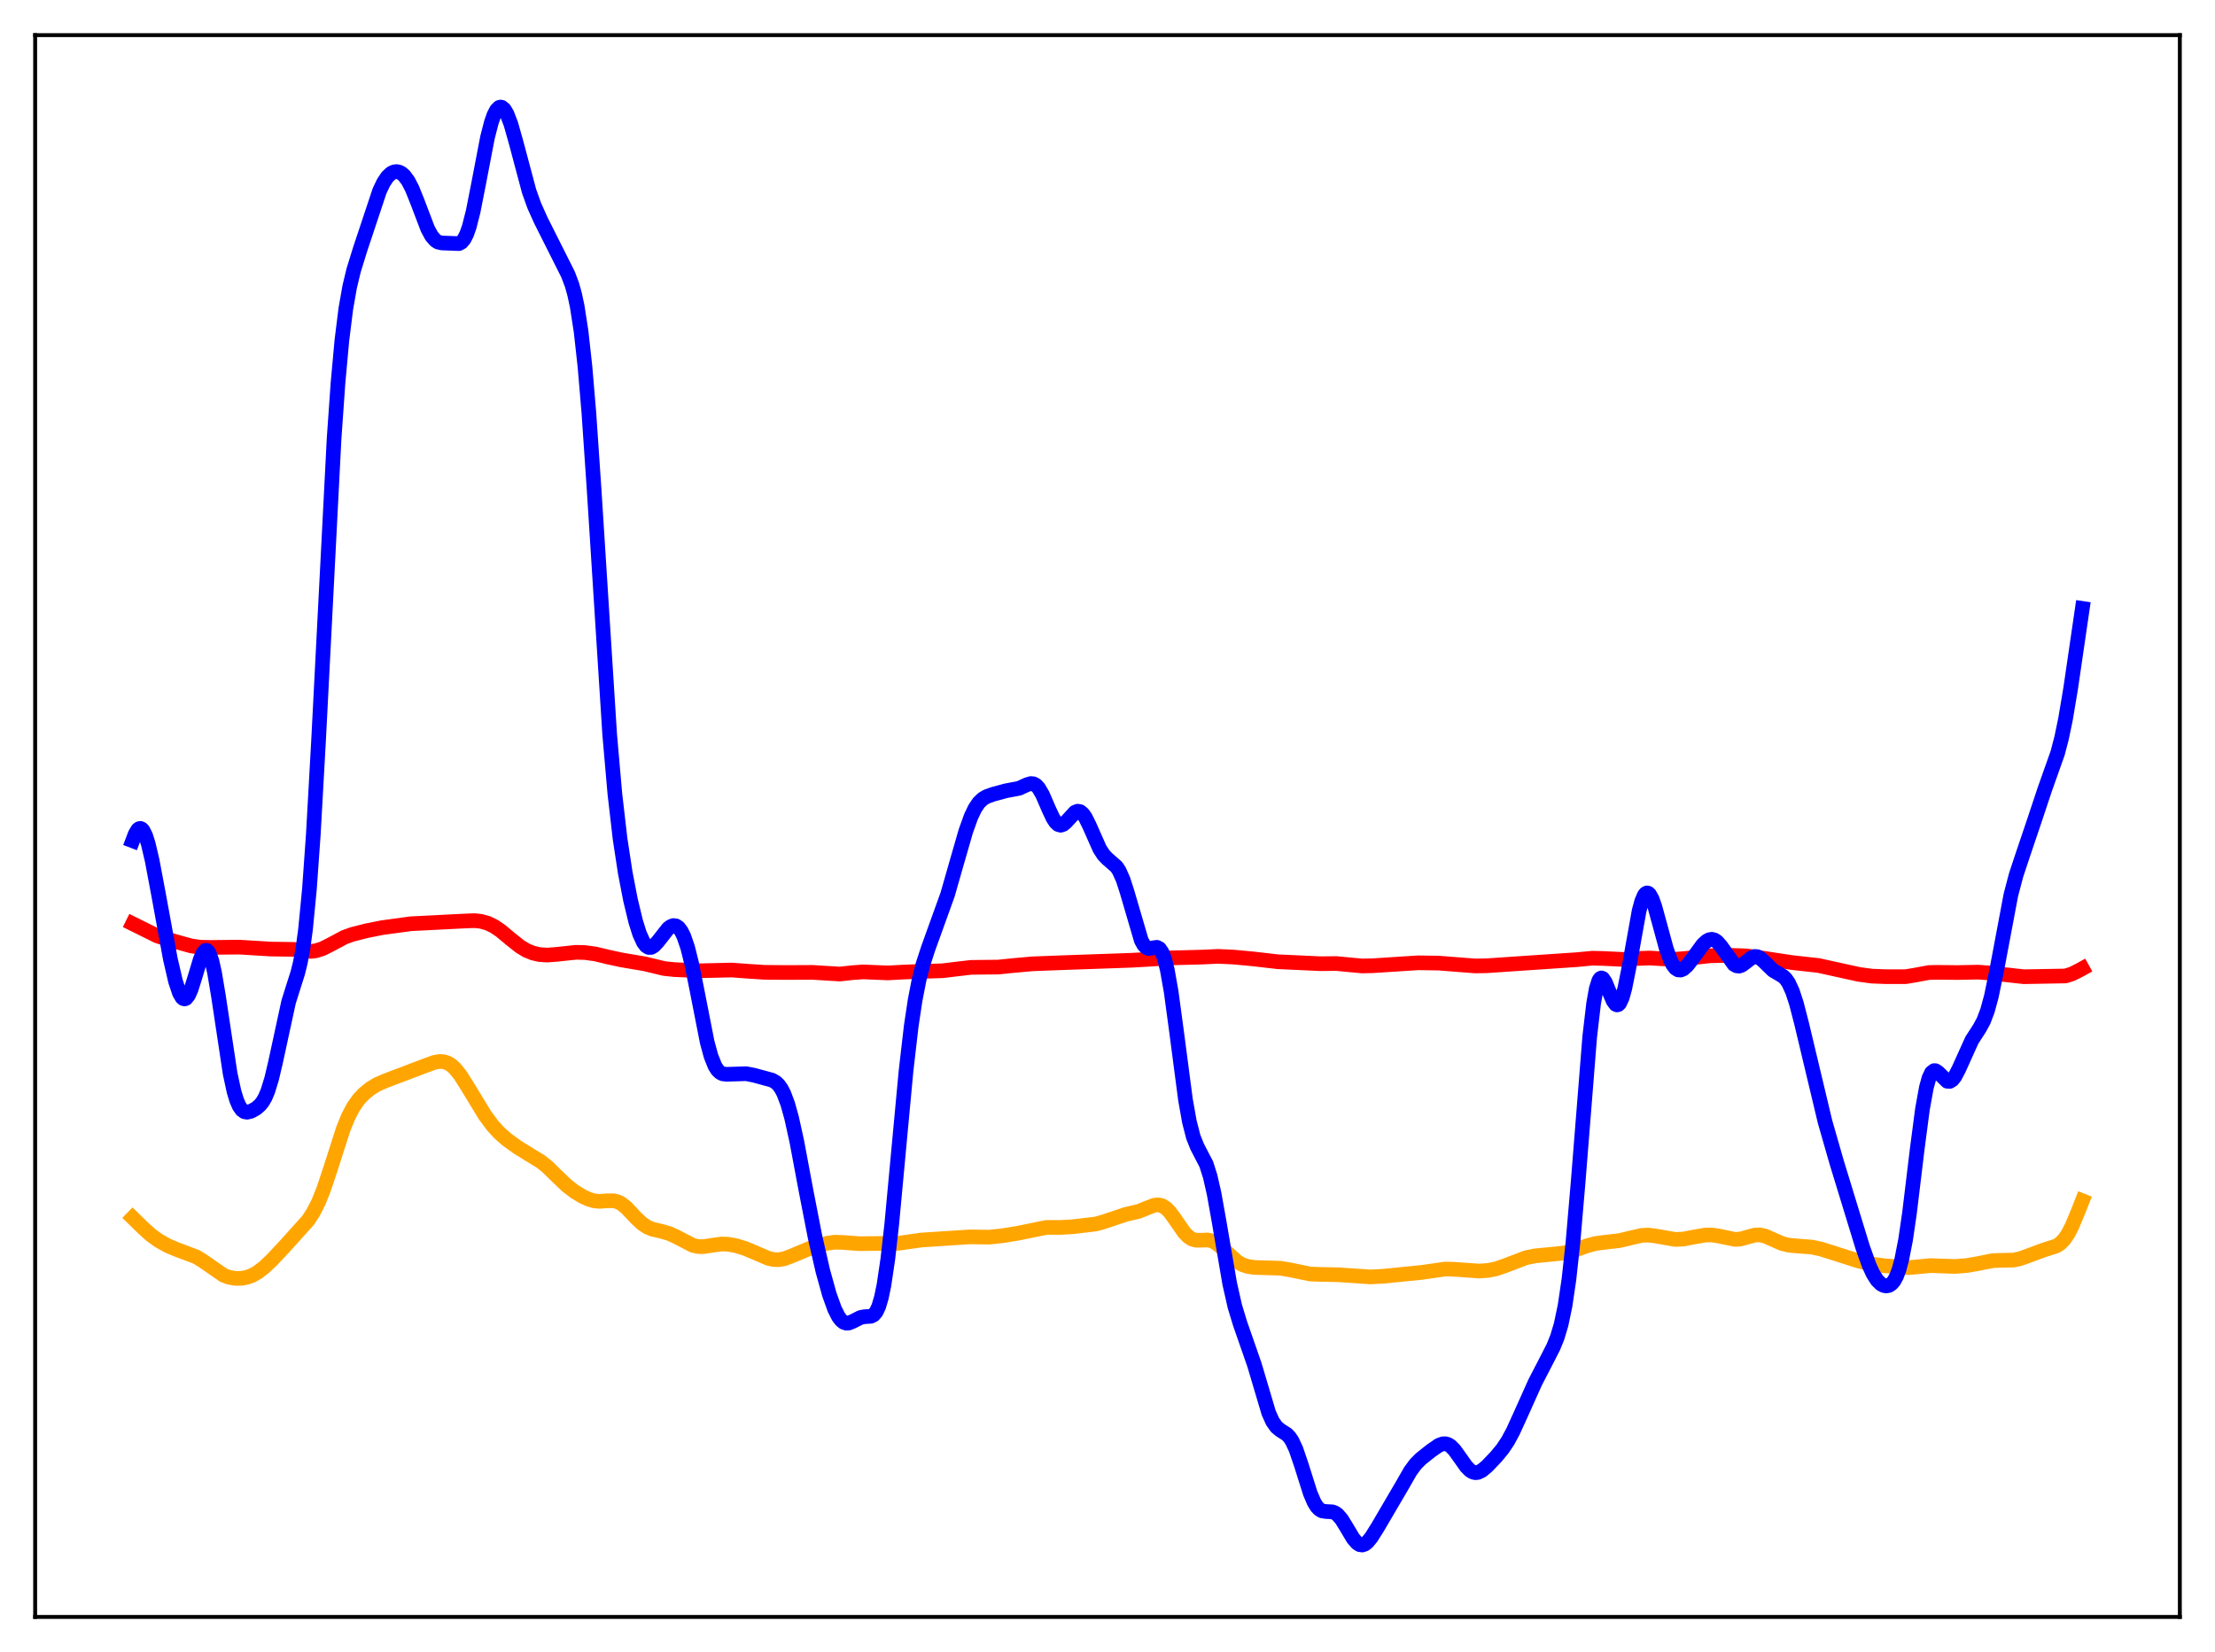 <?xml version="1.0" encoding="utf-8" standalone="no"?>
<!DOCTYPE svg PUBLIC "-//W3C//DTD SVG 1.1//EN"
  "http://www.w3.org/Graphics/SVG/1.1/DTD/svg11.dtd">
<svg xmlns:xlink="http://www.w3.org/1999/xlink" width="453.6pt" height="338.4pt" viewBox="0 0 453.6 338.4" xmlns="http://www.w3.org/2000/svg" version="1.1">
 <defs>
  <style type="text/css">*{stroke-linejoin: round; stroke-linecap: butt}</style>
 </defs>
 <g id="figure_1">
  <g id="patch_1">
   <path d="M 0 338.4 
L 453.6 338.4 
L 453.6 0 
L 0 0 
z
" style="fill: #ffffff"/>
  </g>
  <g id="axes_1">
   <g id="patch_2">
    <path d="M 7.2 331.2 
L 446.4 331.2 
L 446.4 7.2 
L 7.2 7.2 
z
" style="fill: #ffffff"/>
   </g>
   <g id="matplotlib.axis_1"/>
   <g id="matplotlib.axis_2"/>
   <g id="line2d_1">
    <path d="M 27.164 249.438 
L 29.293 251.52 
L 30.89 252.964 
L 32.487 254.115 
L 34.351 255.165 
L 36.214 255.951 
L 40.207 257.447 
L 41.537 258.271 
L 45.796 261.223 
L 46.861 261.621 
L 48.192 261.859 
L 49.523 261.838 
L 50.588 261.632 
L 51.652 261.234 
L 52.717 260.634 
L 54.048 259.623 
L 55.645 258.127 
L 58.307 255.286 
L 63.098 249.958 
L 64.163 248.326 
L 65.228 246.225 
L 66.292 243.572 
L 67.623 239.574 
L 70.285 231.272 
L 71.35 228.667 
L 72.415 226.66 
L 73.479 225.163 
L 74.544 224.03 
L 75.875 222.95 
L 77.206 222.139 
L 78.803 221.434 
L 87.321 218.203 
L 88.918 217.619 
L 89.983 217.426 
L 90.781 217.457 
L 91.58 217.687 
L 92.378 218.152 
L 93.177 218.871 
L 94.241 220.198 
L 95.572 222.288 
L 99.299 228.42 
L 100.896 230.571 
L 102.227 232.037 
L 103.824 233.44 
L 105.953 234.98 
L 108.349 236.462 
L 110.745 237.924 
L 112.076 238.989 
L 113.939 240.809 
L 116.068 242.848 
L 117.665 244.075 
L 119.263 245.048 
L 120.593 245.662 
L 121.658 245.969 
L 122.723 246.078 
L 124.32 245.97 
L 125.651 245.956 
L 126.449 246.146 
L 127.248 246.548 
L 128.313 247.412 
L 130.176 249.394 
L 131.507 250.65 
L 132.572 251.352 
L 133.636 251.787 
L 135.5 252.223 
L 137.097 252.687 
L 138.428 253.3 
L 141.888 255.089 
L 142.953 255.33 
L 144.017 255.353 
L 145.615 255.114 
L 147.744 254.815 
L 149.075 254.858 
L 150.672 255.144 
L 152.535 255.703 
L 154.665 256.599 
L 157.327 257.742 
L 158.391 257.988 
L 159.456 258.028 
L 160.521 257.85 
L 161.852 257.375 
L 166.111 255.591 
L 169.305 254.677 
L 170.902 254.443 
L 172.499 254.487 
L 175.959 254.747 
L 181.815 254.687 
L 183.945 254.668 
L 186.074 254.368 
L 188.736 253.995 
L 198.585 253.353 
L 202.577 253.412 
L 205.239 253.128 
L 208.433 252.612 
L 214.289 251.418 
L 217.217 251.421 
L 219.613 251.284 
L 224.404 250.718 
L 226.001 250.271 
L 230.527 248.753 
L 233.188 248.133 
L 234.785 247.484 
L 236.383 246.87 
L 237.181 246.785 
L 237.98 246.966 
L 238.778 247.468 
L 239.577 248.287 
L 240.641 249.751 
L 242.505 252.444 
L 243.303 253.281 
L 244.102 253.809 
L 244.9 254.039 
L 245.965 254.039 
L 247.296 253.989 
L 248.095 254.15 
L 248.893 254.53 
L 249.958 255.356 
L 253.418 258.501 
L 254.483 259.071 
L 255.548 259.414 
L 256.879 259.616 
L 259.008 259.677 
L 262.202 259.778 
L 264.065 260.084 
L 268.324 260.961 
L 270.188 261.034 
L 274.18 261.118 
L 280.569 261.555 
L 283.231 261.424 
L 291.216 260.626 
L 296.007 259.936 
L 297.871 259.995 
L 302.928 260.357 
L 304.791 260.219 
L 306.388 259.894 
L 308.252 259.249 
L 312.511 257.619 
L 314.374 257.241 
L 316.769 257.01 
L 320.23 256.67 
L 322.093 256.224 
L 325.021 255.179 
L 326.618 254.738 
L 328.481 254.48 
L 331.676 254.114 
L 333.805 253.599 
L 336.201 253.047 
L 337.532 252.984 
L 338.863 253.144 
L 343.121 253.884 
L 344.719 253.797 
L 346.848 253.393 
L 349.244 252.978 
L 350.575 252.966 
L 351.905 253.162 
L 355.366 253.881 
L 356.431 253.79 
L 357.761 253.423 
L 359.359 252.984 
L 360.423 252.95 
L 361.488 253.197 
L 362.819 253.781 
L 364.948 254.719 
L 366.279 255.047 
L 367.876 255.202 
L 371.071 255.449 
L 372.934 255.854 
L 375.862 256.779 
L 380.653 258.31 
L 383.315 258.931 
L 385.711 259.25 
L 390.768 259.65 
L 392.631 259.498 
L 395.293 259.235 
L 397.423 259.313 
L 400.351 259.412 
L 402.746 259.231 
L 404.876 258.861 
L 408.07 258.228 
L 409.667 258.166 
L 412.329 258.106 
L 413.66 257.83 
L 415.257 257.262 
L 418.451 256.07 
L 421.113 255.217 
L 421.911 254.697 
L 422.71 253.888 
L 423.508 252.718 
L 424.307 251.175 
L 425.638 247.983 
L 426.436 245.95 
L 426.436 245.95 
" clip-path="url(#p3164699cdf)" style="fill: none; stroke: #ffa500; stroke-width: 3; stroke-linecap: square"/>
   </g>
   <g id="line2d_2">
    <path d="M 27.164 189.213 
L 32.221 191.719 
L 35.149 192.642 
L 39.142 193.755 
L 41.005 194.025 
L 43.135 194.064 
L 48.991 194.002 
L 52.451 194.215 
L 55.379 194.397 
L 60.17 194.468 
L 63.631 194.875 
L 64.695 194.749 
L 66.026 194.331 
L 67.623 193.528 
L 70.551 191.969 
L 72.148 191.394 
L 75.076 190.646 
L 78.271 190.013 
L 84.127 189.215 
L 87.321 189.057 
L 94.774 188.673 
L 97.169 188.578 
L 98.5 188.721 
L 99.831 189.091 
L 101.162 189.726 
L 102.493 190.621 
L 104.623 192.395 
L 106.486 193.875 
L 107.817 194.679 
L 109.148 195.223 
L 110.479 195.527 
L 112.076 195.632 
L 113.939 195.489 
L 117.932 195.065 
L 119.795 195.113 
L 121.924 195.404 
L 124.586 196.042 
L 127.248 196.62 
L 132.039 197.43 
L 136.032 198.392 
L 138.161 198.613 
L 143.485 198.841 
L 146.413 198.775 
L 149.873 198.695 
L 152.801 198.918 
L 156.528 199.162 
L 161.053 199.202 
L 166.377 199.175 
L 171.967 199.519 
L 174.628 199.229 
L 176.758 199.078 
L 178.887 199.165 
L 181.815 199.288 
L 184.743 199.126 
L 188.47 198.98 
L 192.995 198.847 
L 195.923 198.491 
L 198.851 198.151 
L 201.247 198.121 
L 204.441 198.089 
L 207.369 197.79 
L 211.361 197.429 
L 218.016 197.174 
L 231.591 196.701 
L 235.052 196.509 
L 239.577 196.213 
L 246.231 196.044 
L 249.425 195.896 
L 252.62 196.04 
L 256.612 196.413 
L 261.67 196.996 
L 270.454 197.402 
L 273.648 197.363 
L 276.044 197.593 
L 278.972 197.864 
L 281.101 197.815 
L 290.417 197.215 
L 294.676 197.279 
L 298.403 197.573 
L 302.129 197.86 
L 304.525 197.815 
L 322.892 196.572 
L 326.086 196.272 
L 328.215 196.322 
L 332.474 196.522 
L 335.402 196.326 
L 337.798 196.239 
L 340.46 196.394 
L 343.121 196.487 
L 345.251 196.315 
L 350.308 195.769 
L 354.301 195.686 
L 357.495 195.791 
L 360.157 196.134 
L 367.078 197.18 
L 372.401 197.765 
L 375.596 198.471 
L 380.653 199.582 
L 383.315 199.945 
L 386.243 200.061 
L 390.236 200.057 
L 392.099 199.748 
L 395.027 199.205 
L 396.89 199.169 
L 400.883 199.209 
L 405.142 199.126 
L 407.804 199.334 
L 414.458 200.067 
L 422.976 199.913 
L 424.307 199.493 
L 425.904 198.691 
L 426.436 198.397 
L 426.436 198.397 
" clip-path="url(#p3164699cdf)" style="fill: none; stroke: #ff0000; stroke-width: 3; stroke-linecap: square"/>
   </g>
   <g id="line2d_3">
    <path d="M 27.164 172.216 
L 27.696 170.818 
L 28.228 169.94 
L 28.495 169.73 
L 28.761 169.684 
L 29.027 169.807 
L 29.293 170.099 
L 29.825 171.171 
L 30.358 172.841 
L 31.156 176.242 
L 32.487 183.327 
L 34.883 196.424 
L 35.948 201.024 
L 36.746 203.411 
L 37.279 204.324 
L 37.545 204.55 
L 37.811 204.615 
L 38.077 204.52 
L 38.609 203.86 
L 39.142 202.644 
L 39.94 200.101 
L 41.005 196.551 
L 41.537 195.287 
L 42.07 194.677 
L 42.336 194.671 
L 42.602 194.883 
L 42.868 195.32 
L 43.401 196.862 
L 43.933 199.234 
L 44.732 204.001 
L 47.127 219.898 
L 47.926 223.588 
L 48.458 225.349 
L 48.991 226.576 
L 49.523 227.336 
L 50.055 227.719 
L 50.588 227.821 
L 51.386 227.637 
L 52.451 227.046 
L 53.249 226.357 
L 53.782 225.688 
L 54.314 224.761 
L 54.847 223.503 
L 55.645 220.902 
L 56.444 217.494 
L 59.105 205.215 
L 60.17 201.826 
L 60.969 199.323 
L 61.501 197.176 
L 62.033 194.286 
L 62.566 190.372 
L 63.364 182.149 
L 64.163 170.903 
L 65.228 151.836 
L 68.422 89.752 
L 69.22 78.412 
L 70.019 69.659 
L 70.817 63.258 
L 71.616 58.707 
L 72.415 55.389 
L 73.745 51.08 
L 77.738 39.08 
L 78.537 37.407 
L 79.335 36.206 
L 80.134 35.469 
L 80.666 35.216 
L 81.199 35.142 
L 81.731 35.244 
L 82.263 35.526 
L 82.796 35.997 
L 83.594 37.082 
L 84.393 38.624 
L 85.457 41.269 
L 87.587 46.865 
L 88.385 48.342 
L 89.184 49.263 
L 89.716 49.589 
L 90.515 49.768 
L 93.975 49.901 
L 94.508 49.611 
L 95.04 48.988 
L 95.572 47.941 
L 96.105 46.422 
L 96.903 43.272 
L 97.968 37.863 
L 99.831 28.148 
L 100.63 25.044 
L 101.162 23.537 
L 101.695 22.518 
L 102.227 22 
L 102.493 21.927 
L 102.759 21.977 
L 103.292 22.431 
L 103.824 23.332 
L 104.623 25.41 
L 105.687 29.169 
L 108.349 39.16 
L 109.414 42.137 
L 110.745 45.102 
L 115.004 53.576 
L 116.335 56.229 
L 117.133 58.347 
L 117.665 60.252 
L 118.198 62.737 
L 118.996 67.895 
L 119.795 75.123 
L 120.593 84.566 
L 121.658 100.157 
L 124.852 150.412 
L 125.917 162.614 
L 126.982 171.821 
L 128.047 178.798 
L 129.111 184.322 
L 130.176 188.74 
L 130.975 191.279 
L 131.773 193.038 
L 132.305 193.74 
L 132.838 194.07 
L 133.37 194.056 
L 133.903 193.75 
L 134.701 192.898 
L 136.831 190.185 
L 137.363 189.778 
L 137.895 189.585 
L 138.428 189.648 
L 138.96 190.008 
L 139.492 190.701 
L 140.025 191.761 
L 140.823 194.086 
L 141.622 197.277 
L 142.687 202.58 
L 144.816 213.443 
L 145.615 216.374 
L 146.413 218.361 
L 146.945 219.194 
L 147.478 219.701 
L 148.01 219.96 
L 148.809 220.055 
L 152.801 219.93 
L 154.399 220.241 
L 158.125 221.252 
L 158.924 221.727 
L 159.456 222.245 
L 159.988 222.99 
L 160.521 224.011 
L 161.319 226.138 
L 162.118 229.009 
L 163.183 233.855 
L 165.046 243.806 
L 166.909 253.378 
L 168.506 260.346 
L 169.837 265.136 
L 170.902 268.108 
L 171.7 269.694 
L 172.233 270.408 
L 172.765 270.847 
L 173.297 271.029 
L 173.83 270.996 
L 174.628 270.67 
L 176.225 269.863 
L 177.024 269.708 
L 178.355 269.616 
L 178.887 269.351 
L 179.42 268.735 
L 179.952 267.606 
L 180.484 265.818 
L 181.017 263.261 
L 181.815 257.887 
L 182.614 250.794 
L 183.945 236.497 
L 185.542 219.363 
L 186.607 210.172 
L 187.405 204.843 
L 188.204 200.737 
L 189.002 197.581 
L 190.067 194.308 
L 194.06 183.219 
L 195.923 176.699 
L 197.786 170.24 
L 198.851 167.277 
L 199.649 165.601 
L 200.448 164.413 
L 201.247 163.645 
L 202.045 163.172 
L 203.376 162.689 
L 206.038 161.973 
L 208.7 161.473 
L 210.297 160.736 
L 211.095 160.498 
L 211.628 160.547 
L 212.16 160.838 
L 212.692 161.407 
L 213.491 162.771 
L 214.822 165.84 
L 215.62 167.541 
L 216.153 168.378 
L 216.685 168.886 
L 217.217 169.038 
L 217.75 168.856 
L 218.282 168.407 
L 220.145 166.379 
L 220.678 166.159 
L 221.21 166.256 
L 221.743 166.692 
L 222.275 167.45 
L 223.073 169.058 
L 225.203 173.869 
L 226.001 175.104 
L 226.8 175.93 
L 228.663 177.565 
L 229.196 178.383 
L 229.994 180.169 
L 230.793 182.634 
L 233.721 192.63 
L 234.253 193.587 
L 234.785 194.125 
L 235.318 194.301 
L 236.116 194.152 
L 236.915 194.038 
L 237.447 194.317 
L 237.98 195.097 
L 238.512 196.518 
L 239.044 198.656 
L 239.843 203.183 
L 240.908 211.072 
L 242.771 225.272 
L 243.569 229.759 
L 244.368 232.878 
L 245.167 234.875 
L 247.03 238.465 
L 247.828 240.972 
L 248.627 244.485 
L 249.692 250.453 
L 251.821 262.914 
L 252.886 267.616 
L 253.951 271.114 
L 256.879 279.527 
L 259.807 289.387 
L 260.605 291.161 
L 261.404 292.301 
L 262.202 292.957 
L 263.533 293.804 
L 264.065 294.355 
L 264.598 295.147 
L 265.396 296.856 
L 266.461 299.979 
L 268.324 305.879 
L 269.123 307.734 
L 269.655 308.598 
L 270.188 309.165 
L 270.72 309.475 
L 271.519 309.609 
L 272.849 309.674 
L 273.382 309.875 
L 273.914 310.253 
L 274.713 311.169 
L 275.777 312.891 
L 277.108 315.125 
L 277.907 316.061 
L 278.439 316.398 
L 278.972 316.473 
L 279.504 316.288 
L 280.036 315.867 
L 280.835 314.888 
L 282.166 312.769 
L 287.223 304.133 
L 288.82 301.346 
L 289.885 299.903 
L 290.95 298.825 
L 293.079 297.133 
L 294.676 296.033 
L 295.475 295.743 
L 296.007 295.727 
L 296.54 295.882 
L 297.072 296.215 
L 297.871 297.028 
L 298.935 298.511 
L 300.266 300.394 
L 301.065 301.202 
L 301.597 301.524 
L 302.129 301.656 
L 302.662 301.602 
L 303.46 301.222 
L 304.525 300.335 
L 306.388 298.38 
L 307.719 296.767 
L 308.784 295.167 
L 309.849 293.195 
L 311.446 289.688 
L 314.374 283.164 
L 316.503 279.046 
L 318.1 275.925 
L 318.899 273.957 
L 319.697 271.29 
L 320.496 267.474 
L 321.295 262.062 
L 322.093 254.783 
L 323.158 242.384 
L 325.553 212.337 
L 326.352 205.52 
L 326.884 202.542 
L 327.417 200.844 
L 327.683 200.443 
L 327.949 200.311 
L 328.215 200.415 
L 328.748 201.189 
L 329.546 203.138 
L 330.345 205.014 
L 330.877 205.729 
L 331.143 205.843 
L 331.409 205.77 
L 331.676 205.499 
L 332.208 204.353 
L 332.74 202.444 
L 333.539 198.445 
L 335.668 186.57 
L 336.201 184.602 
L 336.733 183.363 
L 336.999 183.034 
L 337.265 182.899 
L 337.532 182.954 
L 337.798 183.188 
L 338.33 184.14 
L 338.863 185.621 
L 339.927 189.503 
L 341.258 194.392 
L 342.057 196.605 
L 342.589 197.648 
L 343.121 198.33 
L 343.654 198.669 
L 344.186 198.702 
L 344.719 198.476 
L 345.517 197.767 
L 346.582 196.396 
L 348.711 193.495 
L 349.51 192.76 
L 350.042 192.478 
L 350.575 192.398 
L 351.107 192.538 
L 351.639 192.9 
L 352.438 193.81 
L 355.1 197.535 
L 355.632 197.84 
L 356.164 197.89 
L 356.697 197.704 
L 357.495 197.114 
L 358.826 196.079 
L 359.359 195.911 
L 359.891 195.963 
L 360.423 196.231 
L 361.222 196.938 
L 363.085 198.759 
L 364.15 199.382 
L 365.215 200.03 
L 365.747 200.568 
L 366.279 201.352 
L 367.078 203.091 
L 367.876 205.528 
L 368.941 209.657 
L 373.732 229.738 
L 376.128 238.097 
L 381.452 255.492 
L 382.783 259.206 
L 383.581 260.933 
L 384.38 262.2 
L 385.178 263.004 
L 385.711 263.299 
L 386.243 263.408 
L 386.775 263.319 
L 387.308 263.003 
L 387.84 262.403 
L 388.372 261.438 
L 388.905 260.016 
L 389.437 258.048 
L 390.236 253.947 
L 391.034 248.495 
L 392.631 235.26 
L 393.696 227.163 
L 394.495 222.748 
L 395.027 220.819 
L 395.559 219.701 
L 396.092 219.296 
L 396.358 219.313 
L 396.89 219.659 
L 398.753 221.475 
L 399.286 221.507 
L 399.818 221.177 
L 400.351 220.499 
L 401.149 218.96 
L 403.811 213.066 
L 405.408 210.589 
L 406.207 209.114 
L 407.005 207.018 
L 407.804 204.081 
L 408.868 198.902 
L 411.796 183.327 
L 412.861 179.275 
L 414.192 175.259 
L 416.588 168.164 
L 418.717 161.76 
L 421.379 154.248 
L 422.177 151.189 
L 422.976 147.359 
L 424.041 141.017 
L 426.436 124.626 
L 426.436 124.626 
" clip-path="url(#p3164699cdf)" style="fill: none; stroke: #0000ff; stroke-width: 3; stroke-linecap: square"/>
   </g>
   <g id="patch_3">
    <path d="M 7.2 331.2 
L 7.2 7.2 
" style="fill: none; stroke: #000000; stroke-width: 0.8; stroke-linejoin: miter; stroke-linecap: square"/>
   </g>
   <g id="patch_4">
    <path d="M 446.4 331.2 
L 446.4 7.2 
" style="fill: none; stroke: #000000; stroke-width: 0.8; stroke-linejoin: miter; stroke-linecap: square"/>
   </g>
   <g id="patch_5">
    <path d="M 7.2 331.2 
L 446.4 331.2 
" style="fill: none; stroke: #000000; stroke-width: 0.8; stroke-linejoin: miter; stroke-linecap: square"/>
   </g>
   <g id="patch_6">
    <path d="M 7.2 7.2 
L 446.4 7.2 
" style="fill: none; stroke: #000000; stroke-width: 0.8; stroke-linejoin: miter; stroke-linecap: square"/>
   </g>
  </g>
 </g>
 <defs>
  <clipPath id="p3164699cdf">
   <rect x="7.2" y="7.2" width="439.2" height="324"/>
  </clipPath>
 </defs>
</svg>

